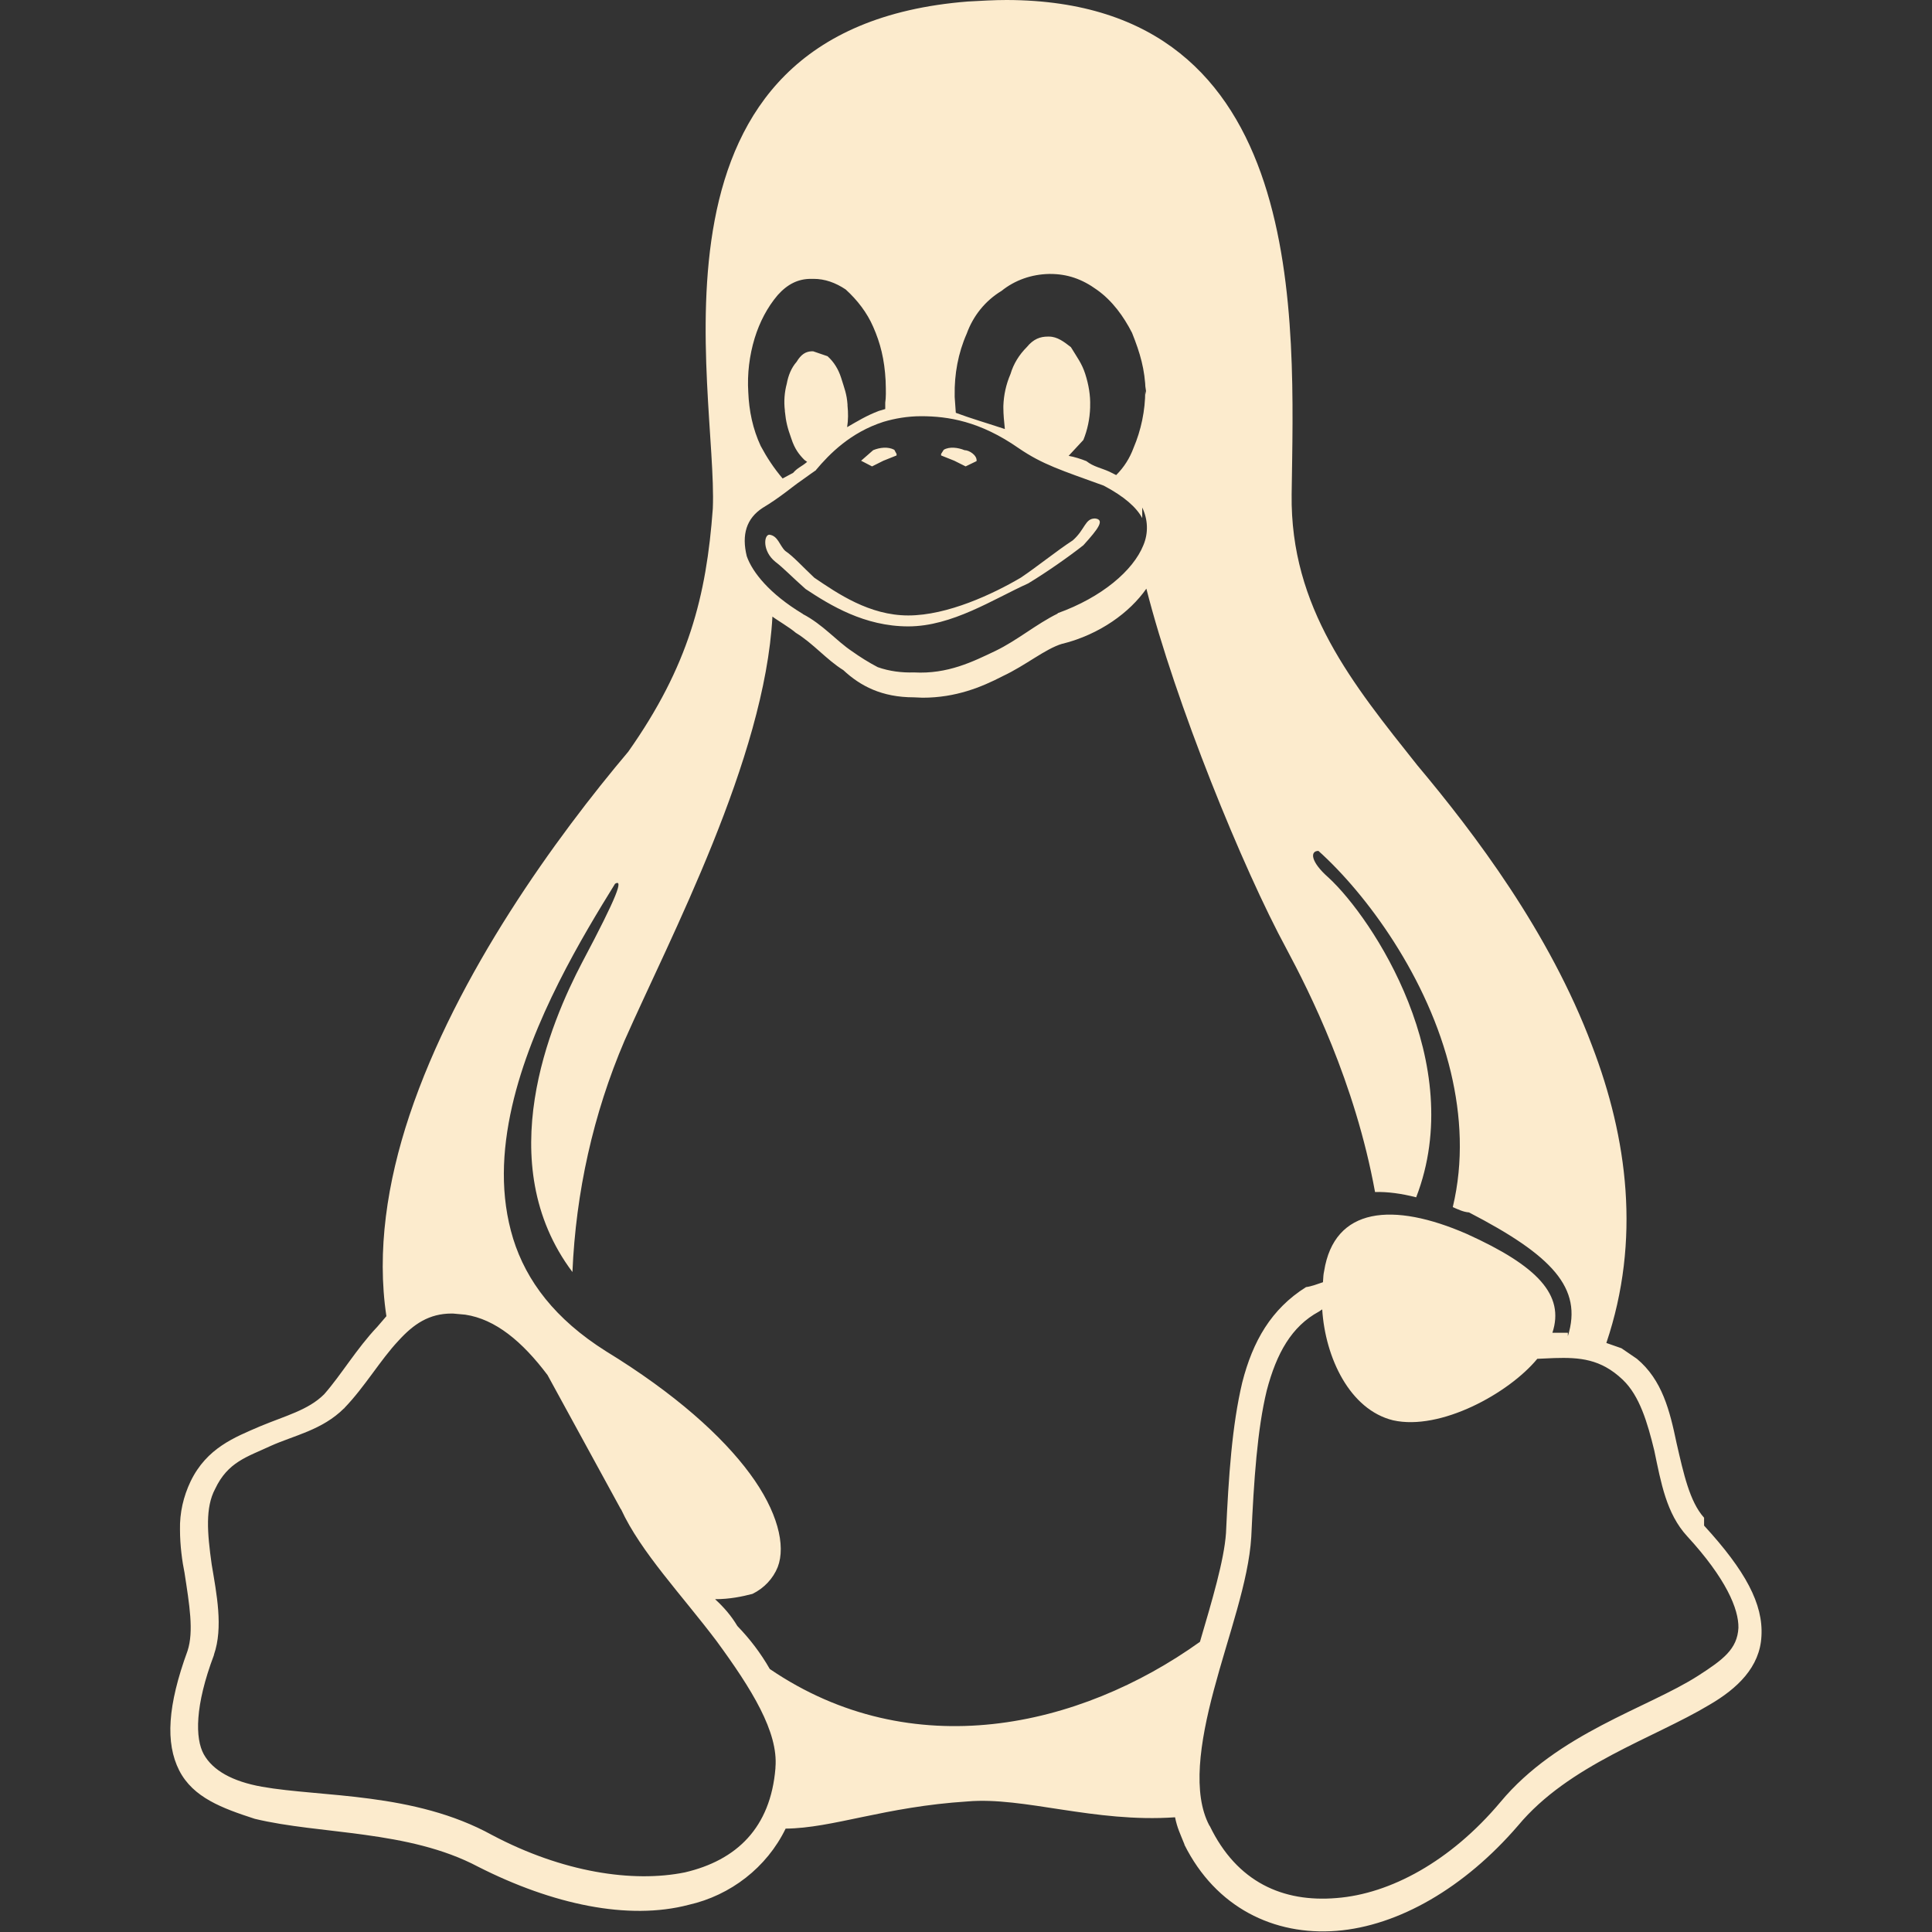 <?xml version="1.0" encoding="utf-8"?>
<!-- Generator: Adobe Illustrator 24.1.1, SVG Export Plug-In . SVG Version: 6.00 Build 0)  -->
<svg version="1.1" id="Layer_1" xmlns="http://www.w3.org/2000/svg" xmlns:xlink="http://www.w3.org/1999/xlink" x="0px" y="0px"
	 viewBox="0 0 512 512" style="enable-background:new 0 0 512 512;" xml:space="preserve">
<rect x="0" y="0" width="512" height="512" fill="#333333" stroke="none"/>
<g>
	<path  fill="#FCEBCD" d="M266.8,0c-3.3,0-6.7,0.2-10.3,0.4c-90.2,7.1-66.2,102.6-67.6,134.4c-1.7,23.2-6.4,41.7-22.4,64.4
		c-18.9,22.4-45.4,58.7-58,96.4c-5.9,17.7-8.7,36-6.1,53.2l-2.4,2.8c-5.5,5.8-9.6,12.8-14.1,17.9c-4.2,4.2-10.3,5.7-17,8.5
		c-6.7,2.9-14.1,5.7-18.4,14.6c-1.9,4-2.9,8.3-2.8,12.8c0,4.2,0.6,8.5,1.2,11.4c1.3,8.5,2.5,15.5,0.8,20.7
		c-5.3,14.5-5.9,24.4-2.2,31.7c3.7,7.2,11.4,10,20,12.8c17.3,4.2,40.7,2.9,59.2,12.7c19.7,10,39.8,14.3,55.8,10.1
		c11.1-2.5,20.7-9.9,25.7-20.2c12.5-0.1,26.2-5.8,48.2-7.2c14.9-1.3,33.6,5.7,55,4.2c0.6,2.9,1.3,4.2,2.5,7.2v0.1
		c8.3,16.6,23.7,24.1,40.3,22.8c16.4-1.3,33.9-11.4,48.1-27.9c13.5-16.2,35.9-23.1,50.7-32c7.4-4.3,13.4-10,13.8-18.2
		c0.5-8.5-4.2-17.3-15.2-29.3v-2.1l-0.1-0.1c-3.7-4.2-5.3-11.4-7.2-19.7c-1.8-8.6-3.8-16.7-10.5-22.3l-4.1-2.8l-4-1.4
		c9.2-27.3,5.6-54.3-3.8-78.8c-11.3-30.1-31.2-56.3-46.3-74.3c-17-21.4-33.7-41.7-33.3-71.8C342.9,85.1,347.4,0.2,266.8,0L266.8,0z
		 M278,72.6h0.3c4.5,0,8.4,1.3,12.4,4.2c4.1,2.9,7.1,7.1,9.3,11.4c2.2,5.5,3.4,9.7,3.6,15.4l0.1-1.2v2.2l-0.1-0.5l-0.1-0.5
		c0,5.2-1.1,10.4-3.1,15.1c-1,2.7-2.5,5.1-4.6,7.2L294,125c-2.2-1-4.2-1.3-6.1-2.8c-1.5-0.6-3.1-1.1-4.7-1.4l3.9-4.2
		c1.1-2.7,1.7-5.6,1.8-8.6v-0.4c0.1-2.8-0.4-5.7-1.3-8.5c-0.9-2.8-2.1-4.3-3.8-7.1c-1.8-1.4-3.6-2.8-5.8-2.8h-0.3
		c-2,0-3.8,0.6-5.6,2.8c-2,2-3.5,4.4-4.3,7.1c-1.2,2.8-1.8,5.6-1.9,8.5v0.4c0,1.9,0.2,3.8,0.4,5.7c-4.2-1.4-9.3-2.9-13-4.3l-0.3-4.2
		v-0.4c-0.1-5.6,0.9-11.2,3.2-16.4c1.7-4.7,4.9-8.7,9.2-11.3C269,74.2,273.4,72.7,278,72.6L278,72.6z M214.9,73.9h0.7
		c3,0,5.8,1,8.5,2.8c3.1,2.8,5.7,6.2,7.3,9.9c1.9,4.3,3,8.6,3.3,14.3v0.1c0.1,2.8,0.1,4.4-0.1,5.7v1.7l-1.7,0.5
		c-3.2,1.2-5.8,2.8-8.4,4.3c0.3-1.9,0.3-3.8,0.1-5.7v-0.3c-0.2-2.8-0.8-4.2-1.7-7.1c-0.7-2.2-1.9-4.2-3.6-5.7l-3.8-1.3H215
		c-1.5,0.1-2.7,0.8-3.9,2.8c-1.4,1.6-2.2,3.6-2.6,5.8c-0.6,2.2-0.8,4.7-0.5,7.1v0.2c0.3,2.9,0.7,4.4,1.7,7.2
		c0.9,2.8,2.1,4.3,3.5,5.7l0.7,0.5c-1.5,1.3-2.5,1.5-3.7,2.9l-2.8,1.5c-2.3-2.7-4.2-5.6-5.8-8.6c-2.1-4.5-3.1-9.3-3.3-14.3
		c-0.3-4.8,0.3-9.7,1.7-14.3c1.3-4.2,3.3-8.1,6.1-11.4C208.7,75.3,211.5,73.9,214.9,73.9L214.9,73.9z M244.1,110.3
		c7.1,0,15.6,1.3,25.9,8.5c6.3,4.3,11.2,5.8,22.5,9.9c5.5,2.9,8.7,5.8,10.2,8.6v-2.8c1.5,3.1,1.7,6.7,0.3,10
		c-2.7,6.7-11,13.8-22.7,18v0.1c-5.7,2.8-10.7,7.1-16.5,9.9c-5.9,2.8-12.6,6.2-21.6,5.7c-3.2,0.1-6.5-0.3-9.6-1.4
		c-2.3-1.2-4.7-2.7-6.8-4.2c-4.2-2.8-7.7-7.1-13.1-9.9v-0.1h-0.1c-8.6-5.2-13.2-10.9-14.7-15.2c-1.4-5.7-0.1-10,4.2-12.8
		c4.7-2.8,8.1-5.8,10.2-7.2c2.2-1.6,3.1-2.2,3.8-2.7h0.1v-0.1c3.6-4.3,9.2-10,17.9-12.8C237.1,110.9,240.5,110.3,244.1,110.3
		L244.1,110.3z M303.8,156c7.7,30.3,25.6,74.2,37.1,95.4c6.1,11.4,18.2,35.4,23.5,64.5c3.3-0.1,7,0.4,10.9,1.4
		c13.8-35.7-11.6-74-23.2-84.7c-4.8-4.2-5-7.1-2.7-7.1c12.6,11.3,29.1,33.5,35.1,58.7c2.7,11.4,3.4,23.6,0.5,35.7
		c1.4,0.6,2.8,1.3,4.3,1.4c22,11.4,30.2,20,26.2,32.8v-0.9h-3.8h-0.3c3.3-10-3.9-17.7-22.7-26.2c-19.5-8.5-35.1-7.2-37.8,9.9
		c-0.2,0.9-0.2,1.4-0.3,2.9c-1.5,0.5-3,1.1-4.5,1.3c-9.2,5.8-14.1,14.3-16.9,25.3c-2.7,11.4-3.6,24.7-4.3,39.9
		c-0.5,7.2-3.7,17.9-6.9,28.8c-32,22.9-76.4,32.8-114,7.2c-2.4-4.2-5.3-8-8.6-11.4c-1.6-2.7-3.6-5-5.9-7.1c3.9,0,7.2-0.7,9.9-1.4
		c3.1-1.5,5.5-4.1,6.7-7.1c2.2-5.7,0-14.8-7.4-24.8c-7.3-9.9-19.8-21.2-38.1-32.4c-13.5-8.5-21.1-18.6-24.6-29.8
		c-3.5-11.4-3-23.2-0.3-35.1c5.2-22.8,18.7-45.1,27.3-59c2.2-1.3,0.8,2.9-8.7,20.8c-8.4,16-24.3,53.2-2.6,82.1
		c0.9-21.1,5.5-41.9,13.8-61.3c12-27.2,37.2-74.7,39.2-112.4c1,0.8,4.6,2.9,6.2,4.3c4.6,2.8,8.1,7.1,12.6,9.9
		c4.5,4.2,10.2,7.2,18.7,7.2l2.3,0.1c8.8,0,15.6-2.8,21.2-5.7c6.2-2.9,11.2-7.2,15.8-8.6h0.1C291.5,168.1,299.4,162.3,303.8,156
		L303.8,156z M350.4,347c0.8,12.8,7.3,26.6,18.8,29.4c12.5,2.8,30.6-7.1,38.2-16.3l4.5-0.2c6.7-0.2,12.3,0.2,18.1,5.7l0.1,0.1
		c4.4,4.2,6.5,11.3,8.3,18.7c1.8,8.6,3.2,16.7,8.7,22.7c10.3,11.2,13.7,19.3,13.6,24.3c-0.3,5.6-4,8.4-10.7,12.7
		c-13.4,8.6-37.2,15.2-52.4,33.5c-13.2,15.7-29.2,24.3-43.4,25.4c-14.2,1.2-26.4-4.2-33.6-19.1l-0.1-0.1c-4.5-8.5-2.6-21.8,1.2-36
		c3.8-14.3,9.2-28.7,9.9-40.5c0.7-15.2,1.6-28.5,4.1-38.8c2.6-9.9,6.6-17,13.8-20.9L350.4,347L350.4,347z M119.7,348.1h0.3l3.3,0.3
		c8,1.2,15.1,7.1,21.8,16l19.4,35.5l0.1,0.1c5.2,11.3,16.1,22.7,25.3,34.9c9.3,12.7,16.4,24.1,15.6,33.5v0.2
		c-1.3,15.8-10.3,24.4-24,27.6c-13.8,2.8-32.4,0-51.1-9.9c-20.7-11.4-45.2-10-61-12.8c-7.8-1.4-13-4.3-15.4-8.6
		c-2.3-4.2-2.4-12.8,2.7-26.3v-0.1c2.5-7.2,0.7-16.1-0.6-23.9c-1.2-8.5-1.7-15.1,0.9-20c3.4-7.2,8.5-8.5,14.7-11.4
		c6.2-2.8,13.7-4.2,19.5-10h0.1v-0.1c5.4-5.6,9.5-12.7,14.3-17.8C109.6,350.9,113.7,348.1,119.7,348.1z M272.5,154.6
		c-9.3,4.2-20.2,11.4-31.8,11.4c-11.6,0-20.7-5.6-27.2-9.9c-3.3-2.9-6-5.7-8-7.2c-3.5-2.8-3.1-7.2-1.6-7.2c2.3,0.3,2.7,2.9,4.2,4.3
		c2.1,1.4,4.6,4.2,7.7,7.1c6.2,4.2,14.6,10,24.9,10c10.4,0,22.5-5.7,29.8-10c4.2-2.8,9.5-7.1,13.8-9.9c3.3-2.9,3.2-5.8,5.9-5.8
		c2.7,0.3,0.8,2.8-3.1,7.1C283.3,147.5,277.3,151.7,272.5,154.6L272.5,154.6z M249.4,120.7v-0.4l0.7-1.1c1.5-0.9,3.8-0.6,5.5,0.1
		c1.3,0,3.4,1.4,3.2,2.9l-2.9,1.4l-3-1.5L249.4,120.7L249.4,120.7z M237.6,120.7l-3.5,1.4l-3,1.5l-2.9-1.5l3.2-2.8
		c1.7-0.7,3.9-1,5.6-0.1l0.6,1.1L237.6,120.7L237.6,120.7z"/>
</g>
</svg>
